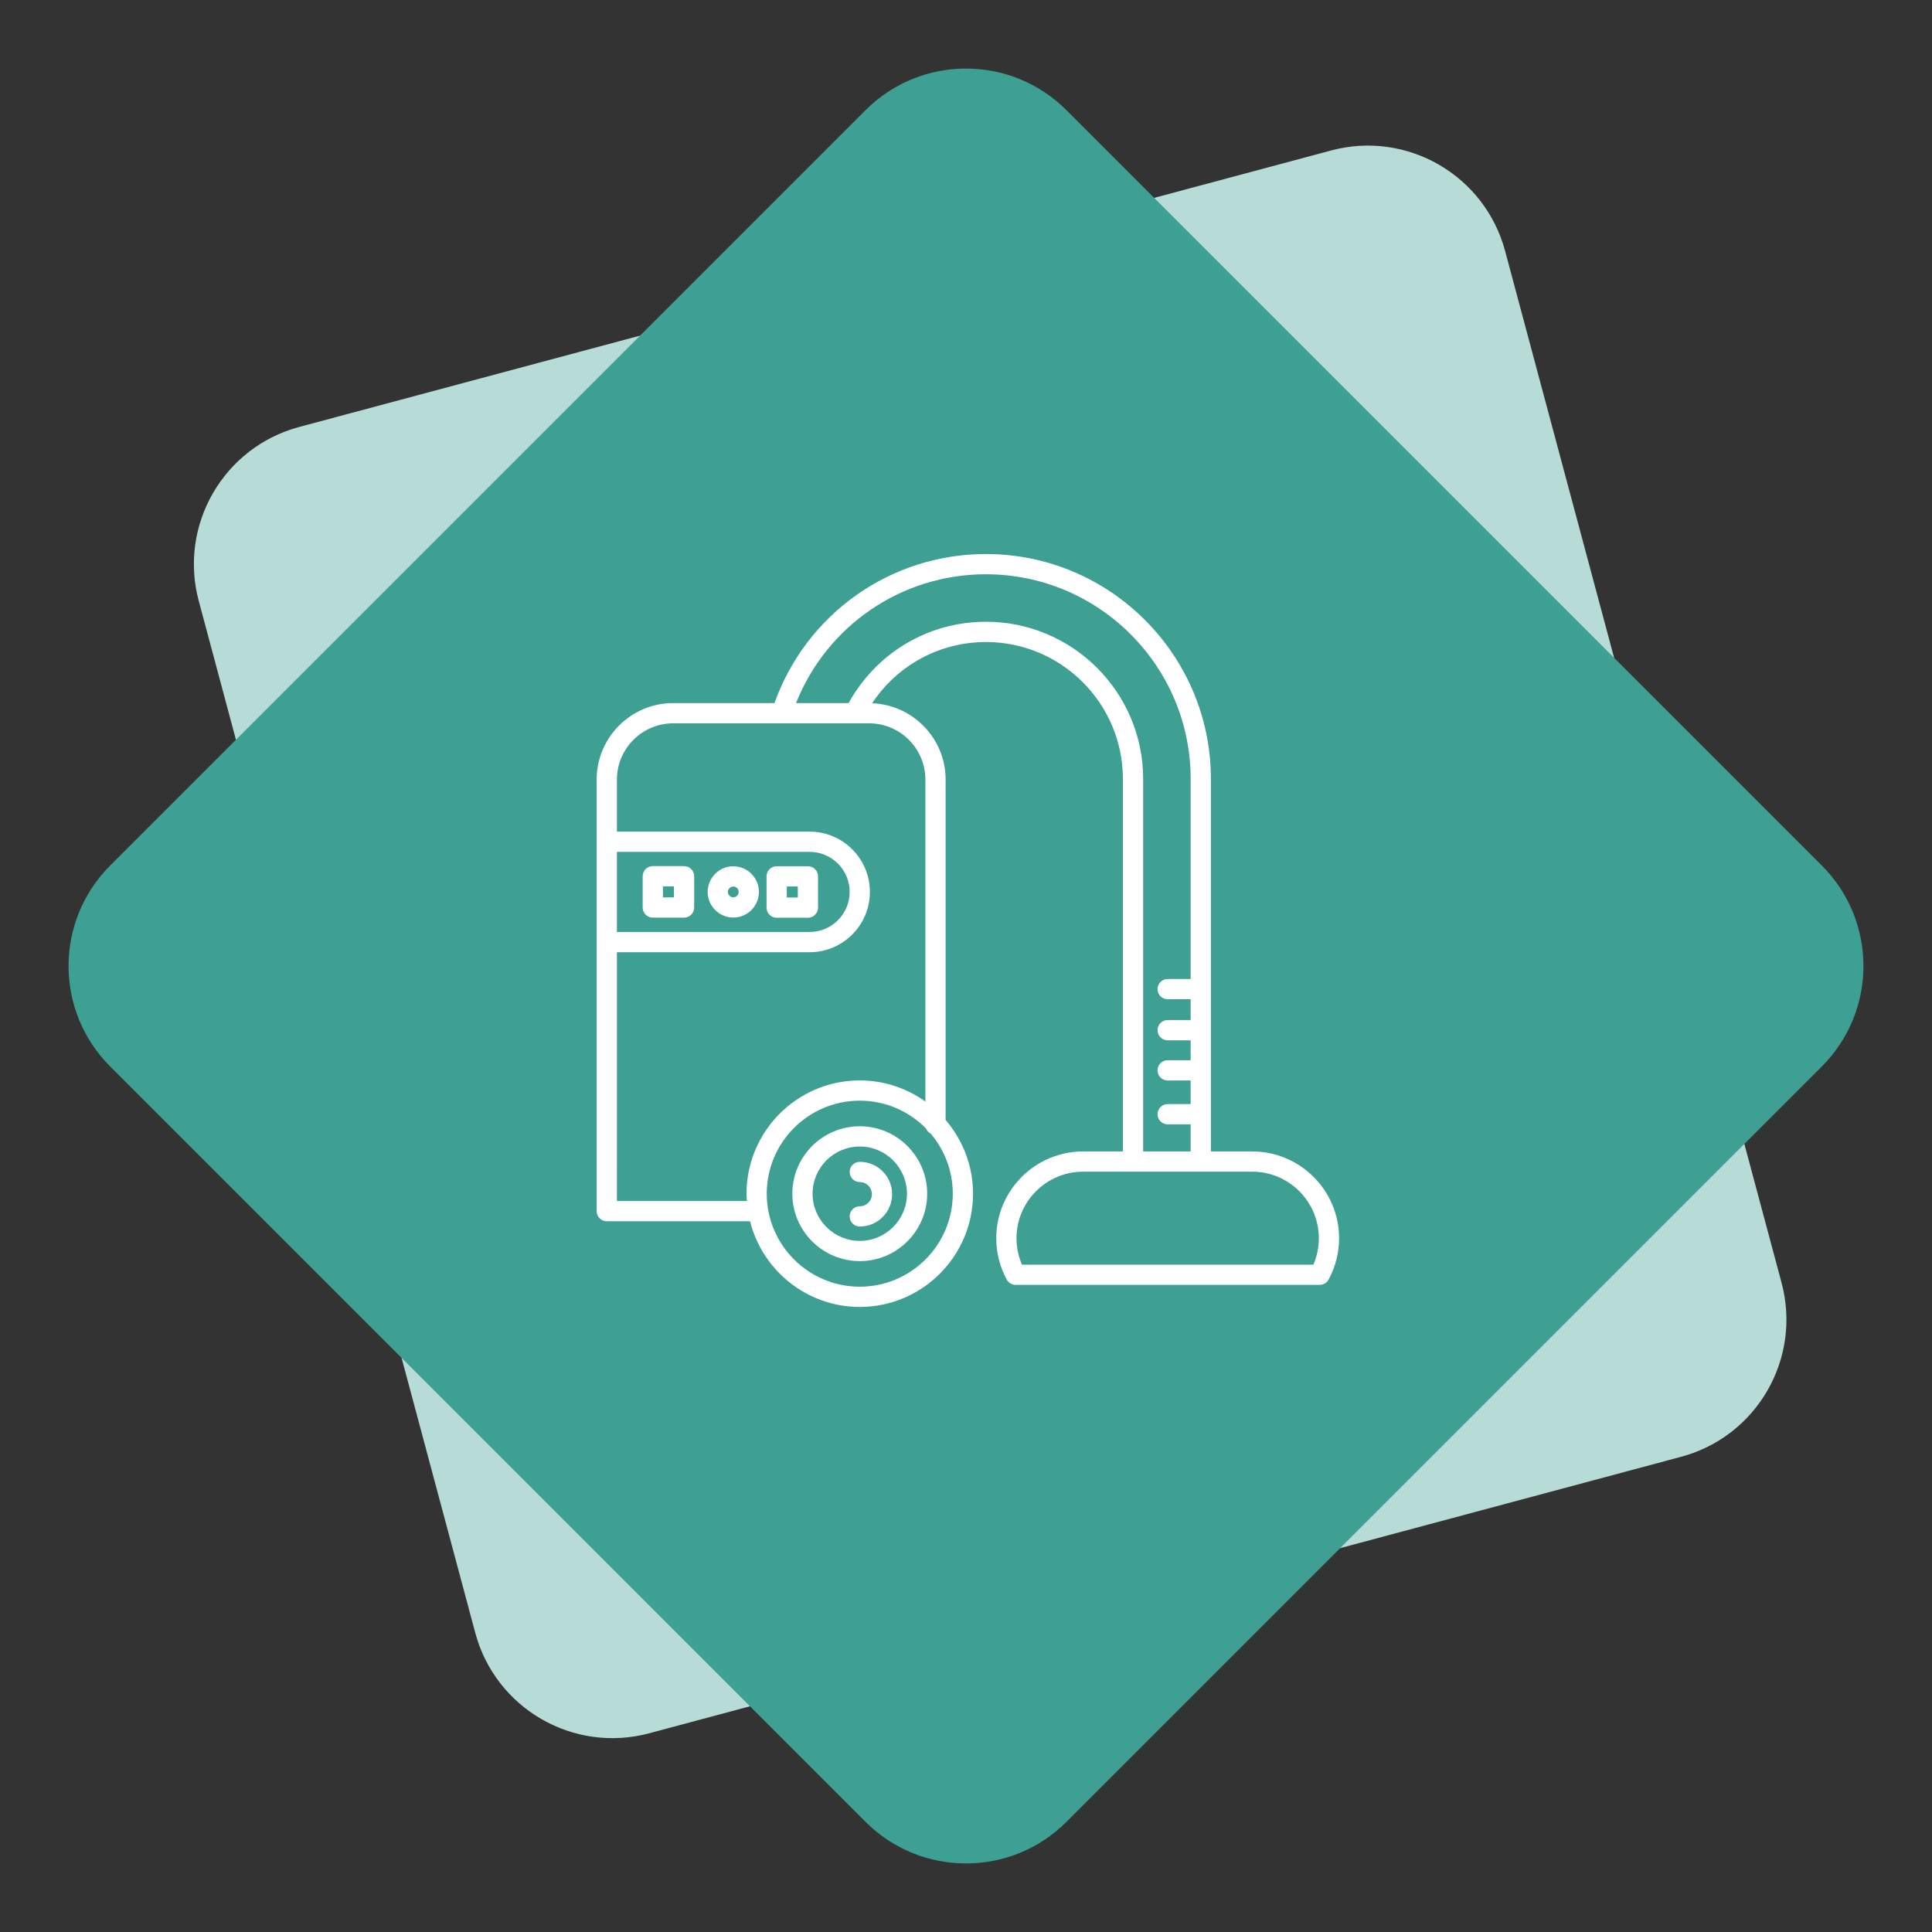 <svg width="136" height="136" viewBox="0 0 136 136" fill="none" xmlns="http://www.w3.org/2000/svg">
<rect x="0" y="0" width="136" height="136" fill="#333333" stroke="none"/>
<path fill-rule="evenodd" clip-rule="evenodd" d="M93.7 10.592C99.035 9.163 104.518 12.329 105.948 17.663L125.411 90.301C126.84 95.635 123.674 101.119 118.34 102.548L45.702 122.011C40.367 123.441 34.884 120.275 33.455 114.94L13.991 42.303C12.562 36.968 15.728 31.485 21.062 30.055L93.7 10.592Z" fill="#B7DBD7"/>
<path fill-rule="evenodd" clip-rule="evenodd" d="M60.929 7.755C64.834 3.849 71.166 3.849 75.071 7.755L128.245 60.929C132.151 64.834 132.151 71.166 128.245 75.071L75.071 128.246C71.166 132.151 64.834 132.151 60.929 128.246L7.755 75.071C3.849 71.166 3.849 64.834 7.755 60.929L60.929 7.755Z" fill="#3E9F93"/>
<path d="M42.713 85.969H52.798C53.669 89.428 56.797 92 60.522 92C64.918 92 68.495 88.423 68.495 84.027C68.495 82.047 67.765 80.237 66.566 78.841V54.881C66.566 51.982 64.263 49.618 61.392 49.504C63.17 46.821 66.143 45.194 69.405 45.194C74.721 45.194 79.045 49.518 79.045 54.834V81.054H76.244C72.872 81.054 70.129 83.797 70.129 87.17C70.129 88.182 70.384 89.186 70.867 90.075C70.991 90.304 71.232 90.447 71.493 90.447H92.898C93.159 90.447 93.4 90.304 93.524 90.075C94.007 89.186 94.263 88.181 94.263 87.17C94.263 83.797 91.519 81.054 88.147 81.054H85.239L85.239 54.834C85.239 46.103 78.136 39 69.405 39C62.687 39 56.776 43.199 54.516 49.492H47.389C44.417 49.492 42 51.91 42 54.881V85.257C42 85.65 42.319 85.969 42.713 85.969L42.713 85.969ZM65.519 79.805C66.484 80.946 67.07 82.418 67.07 84.027C67.07 87.637 64.132 90.575 60.522 90.575C56.912 90.575 53.974 87.637 53.974 84.027C53.974 80.416 56.912 77.479 60.522 77.479C62.35 77.479 64.004 78.234 65.193 79.447C65.255 79.603 65.372 79.725 65.519 79.805H65.519ZM88.148 82.478C90.734 82.478 92.838 84.583 92.838 87.169C92.838 87.806 92.706 88.438 92.454 89.022H71.939C71.687 88.438 71.554 87.806 71.554 87.169C71.554 84.583 73.659 82.478 76.245 82.478H88.148ZM69.406 40.425C77.351 40.425 83.814 46.888 83.814 54.834L83.814 68.915H82.196C81.802 68.915 81.483 69.234 81.483 69.628C81.483 70.021 81.801 70.34 82.196 70.34H83.814V71.806H82.196C81.802 71.806 81.483 72.125 81.483 72.519C81.483 72.913 81.801 73.232 82.196 73.232H83.814V74.633H82.196C81.802 74.633 81.483 74.952 81.483 75.346C81.483 75.74 81.801 76.059 82.196 76.059H83.814V77.721H82.196C81.802 77.721 81.483 78.04 81.483 78.433C81.483 78.827 81.801 79.146 82.196 79.146H83.814V81.054L80.471 81.053V54.834C80.471 48.732 75.507 43.767 69.405 43.767C65.355 43.767 61.693 45.952 59.736 49.492H56.035C58.213 44.031 63.464 40.424 69.405 40.424L69.406 40.425ZM43.427 59.966H56.991C58.546 59.966 59.81 61.231 59.81 62.785C59.81 64.34 58.546 65.605 56.991 65.605H43.427V59.966ZM43.427 67.03H56.991C59.331 67.03 61.235 65.126 61.235 62.785C61.235 60.445 59.331 58.541 56.991 58.541L43.427 58.541V54.88C43.427 52.695 45.204 50.917 47.39 50.917H61.178C63.363 50.917 65.141 52.694 65.141 54.88V77.54C63.836 76.609 62.245 76.054 60.523 76.054C56.127 76.054 52.55 79.631 52.55 84.027C52.55 84.202 52.565 84.372 52.576 84.544H43.426L43.427 67.03Z" fill="white"/>
<path d="M55.775 84.028C55.775 86.645 57.905 88.774 60.522 88.774C63.139 88.774 65.268 86.645 65.268 84.028C65.268 81.411 63.139 79.281 60.522 79.281C57.905 79.281 55.775 81.41 55.775 84.028ZM63.844 84.028C63.844 85.859 62.354 87.35 60.522 87.35C58.69 87.35 57.2 85.86 57.2 84.028C57.2 82.197 58.69 80.707 60.522 80.707C62.353 80.707 63.844 82.196 63.844 84.028Z" fill="white"/>
<path d="M59.81 82.498C59.81 82.891 60.129 83.21 60.523 83.21C60.993 83.21 61.375 83.593 61.375 84.062C61.375 84.532 60.993 84.914 60.523 84.914C60.13 84.914 59.81 85.233 59.81 85.626C59.81 86.02 60.129 86.339 60.523 86.339C61.779 86.339 62.8 85.317 62.8 84.062C62.8 82.806 61.779 81.785 60.523 81.785C60.13 81.785 59.81 82.104 59.81 82.498V82.498Z" fill="white"/>
<path d="M57.585 63.89V61.689C57.585 61.295 57.266 60.977 56.872 60.977H54.672C54.278 60.977 53.959 61.295 53.959 61.689V63.89C53.959 64.284 54.278 64.603 54.672 64.603H56.872C57.266 64.603 57.585 64.284 57.585 63.89ZM56.16 63.177H55.385V62.402H56.16V63.177Z" fill="white"/>
<path d="M48.154 60.969H45.953C45.559 60.969 45.24 61.288 45.24 61.681V63.882C45.24 64.276 45.559 64.595 45.953 64.595H48.154C48.547 64.595 48.866 64.276 48.866 63.882V61.681C48.866 61.288 48.548 60.969 48.154 60.969ZM47.441 63.169H46.666V62.394H47.441V63.169Z" fill="white"/>
<path d="M51.619 60.98C50.624 60.98 49.815 61.79 49.815 62.785C49.815 63.78 50.624 64.59 51.619 64.59C52.614 64.59 53.424 63.78 53.424 62.785C53.424 61.79 52.615 60.98 51.619 60.98ZM51.619 63.164C51.41 63.164 51.24 62.995 51.24 62.785C51.24 62.576 51.41 62.405 51.619 62.405C51.828 62.405 51.998 62.575 51.998 62.785C51.998 62.995 51.828 63.164 51.619 63.164Z" fill="white"/>
</svg>
